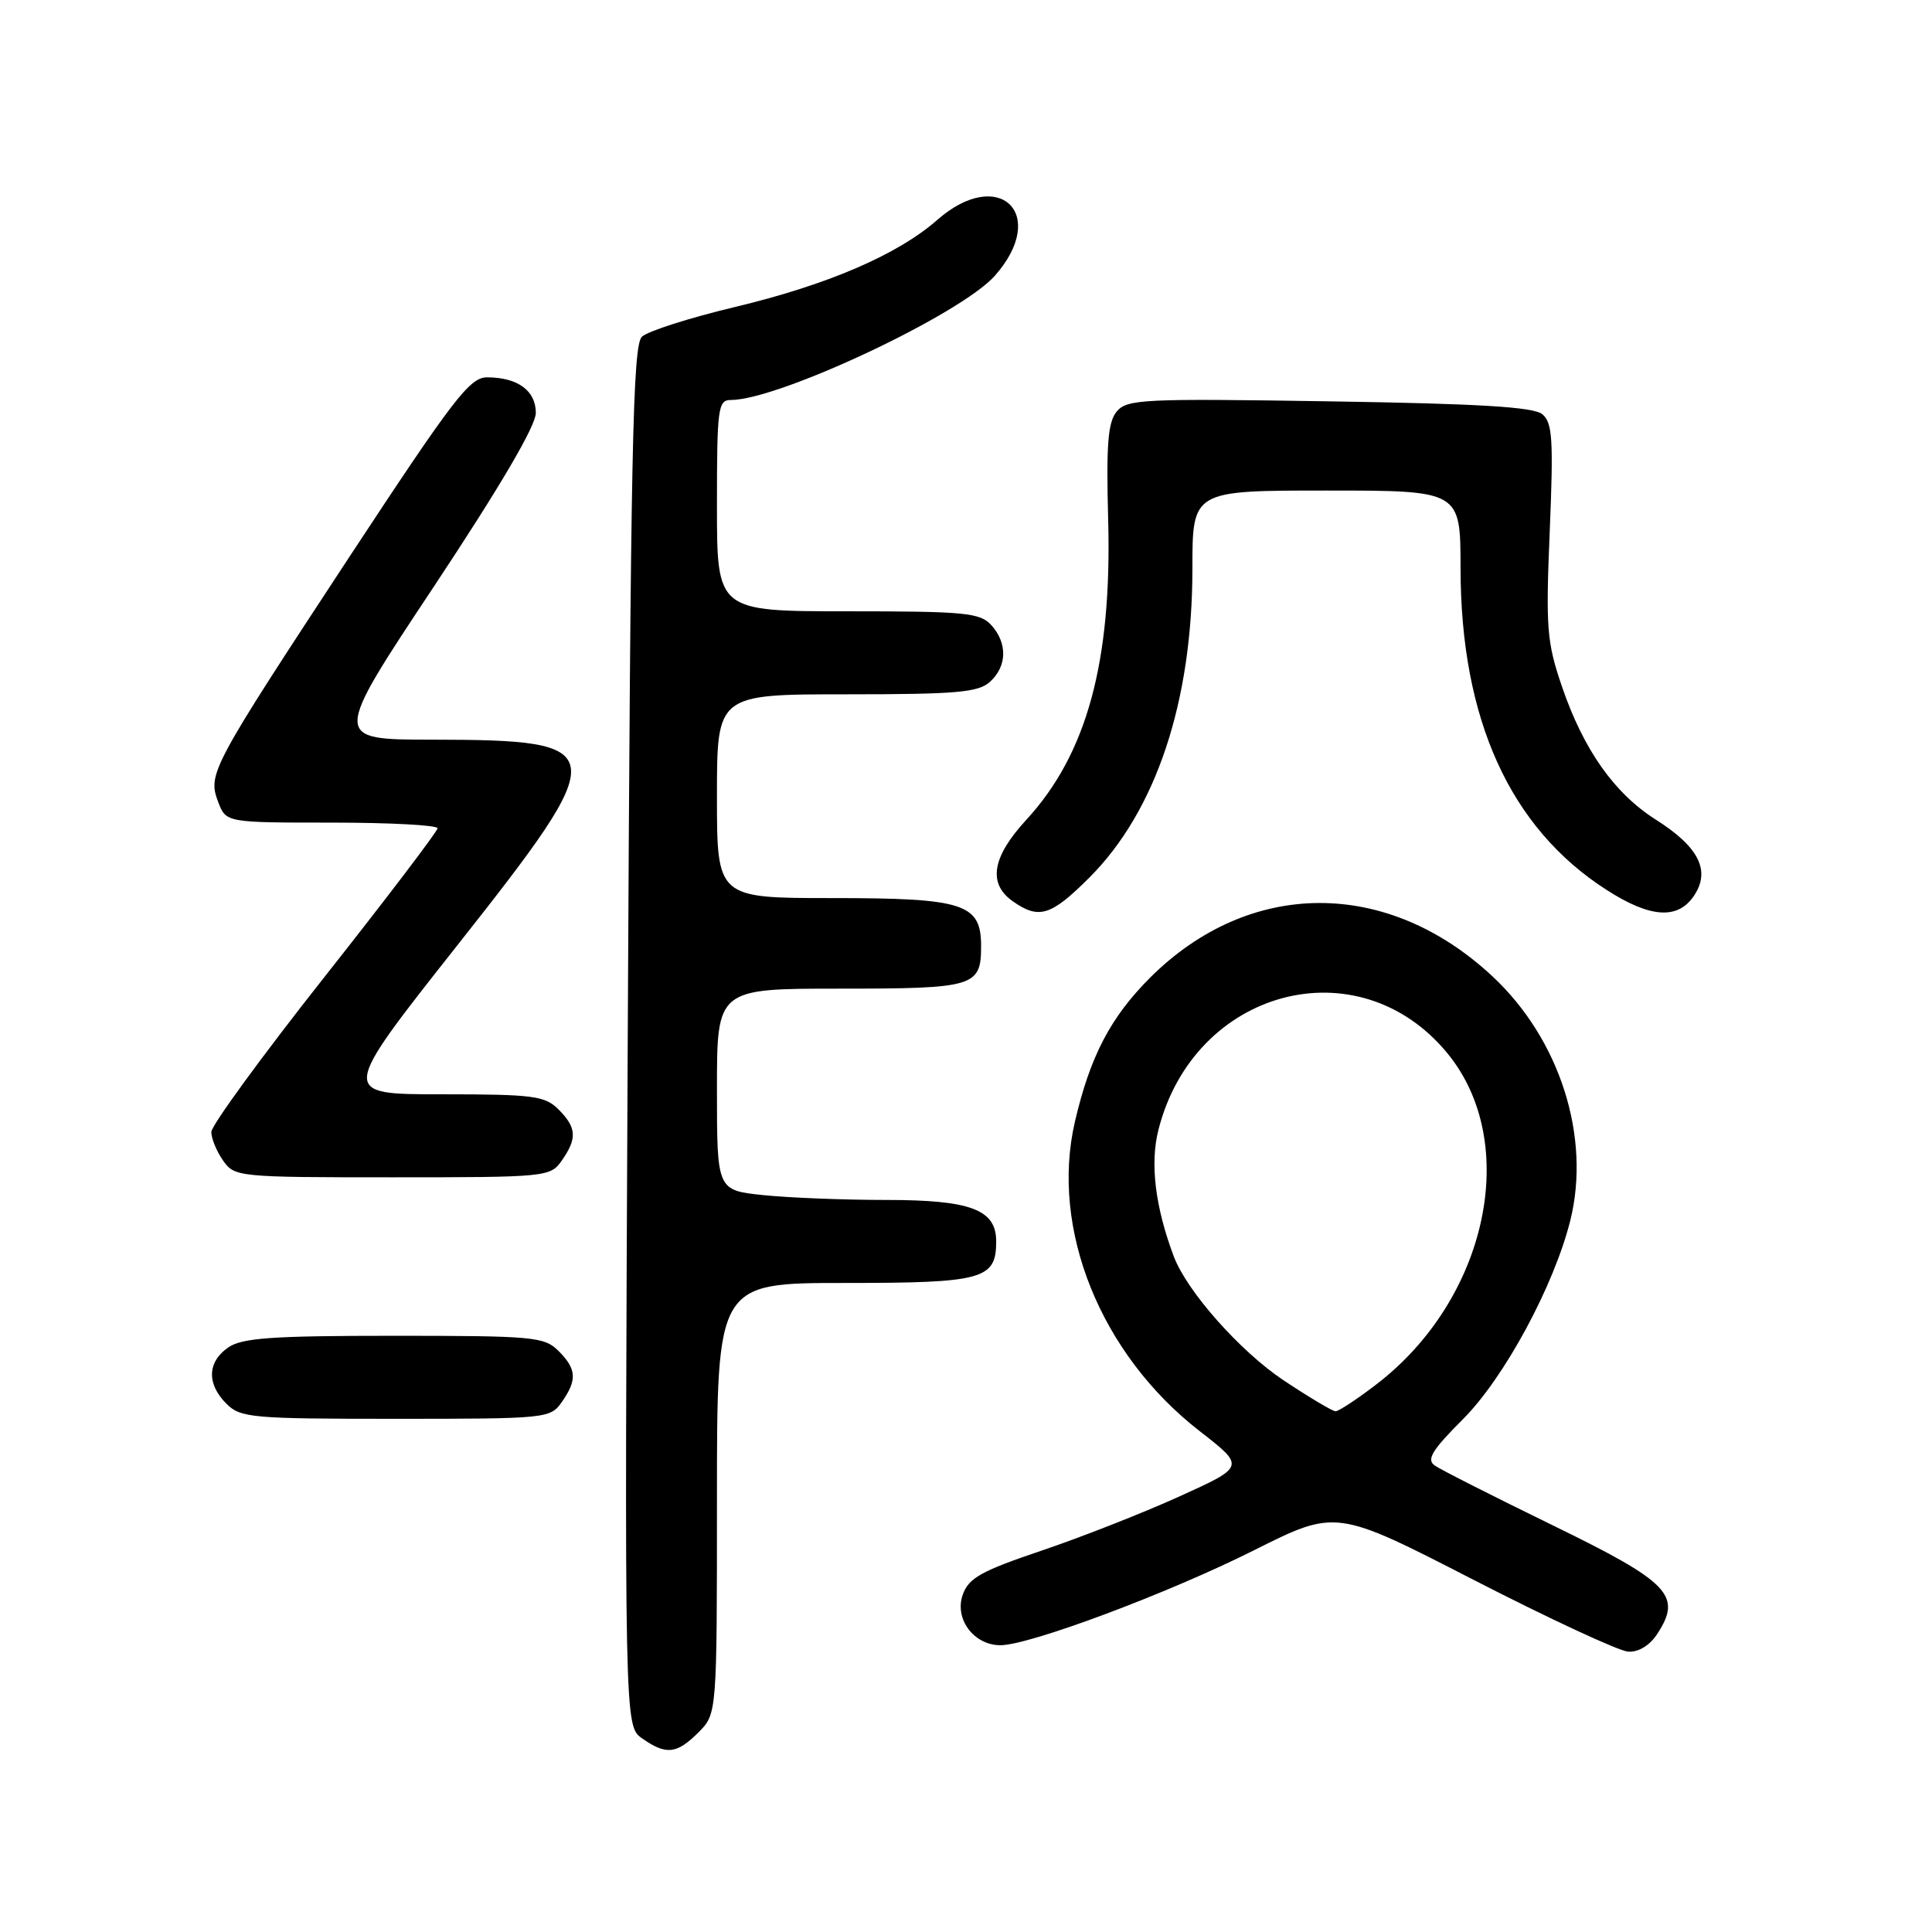 <?xml version="1.0" encoding="UTF-8" standalone="no"?>
<!DOCTYPE svg PUBLIC "-//W3C//DTD SVG 1.1//EN" "http://www.w3.org/Graphics/SVG/1.1/DTD/svg11.dtd" >
<svg xmlns="http://www.w3.org/2000/svg" xmlns:xlink="http://www.w3.org/1999/xlink" version="1.1" viewBox="0 0 256 256">
 <g >
 <path fill="currentColor"
d=" M 92.55 229.55 C 95.00 227.09 95.00 227.09 95.00 198.55 C 95.00 170.00 95.00 170.00 111.93 170.00 C 130.26 170.00 132.00 169.52 132.00 164.49 C 132.00 160.27 128.63 159.00 117.42 159.00 C 111.85 159.00 104.53 158.71 101.15 158.36 C 95.00 157.72 95.00 157.72 95.00 144.36 C 95.00 131.00 95.00 131.00 111.30 131.00 C 129.15 131.00 130.00 130.74 130.00 125.36 C 130.00 119.73 127.73 119.00 110.28 119.00 C 95.00 119.00 95.00 119.00 95.00 105.50 C 95.00 92.00 95.00 92.00 112.17 92.00 C 126.75 92.00 129.62 91.75 131.17 90.35 C 133.45 88.29 133.52 85.23 131.35 82.83 C 129.86 81.19 127.88 81.00 112.35 81.00 C 95.00 81.00 95.00 81.00 95.00 67.00 C 95.00 54.06 95.14 53.00 96.84 53.00 C 103.20 53.00 127.37 41.62 131.85 36.51 C 139.02 28.35 132.36 21.96 124.18 29.15 C 118.93 33.76 109.62 37.76 97.34 40.69 C 91.38 42.11 85.85 43.88 85.06 44.61 C 83.84 45.75 83.56 59.59 83.18 137.32 C 82.74 228.70 82.74 228.70 85.09 230.35 C 88.28 232.58 89.66 232.43 92.55 229.55 Z  M 219.59 216.51 C 222.93 211.41 221.25 209.67 205.74 202.11 C 197.91 198.29 190.87 194.73 190.10 194.18 C 188.99 193.40 189.75 192.15 193.84 188.06 C 199.33 182.57 205.93 170.34 208.08 161.69 C 210.81 150.65 206.70 137.73 197.79 129.40 C 183.83 116.34 165.54 116.41 152.37 129.57 C 147.14 134.81 144.44 139.98 142.43 148.64 C 139.14 162.85 145.82 179.42 158.96 189.63 C 165.01 194.33 165.01 194.33 156.25 198.30 C 151.44 200.48 143.22 203.71 138.00 205.47 C 130.01 208.17 128.35 209.09 127.57 211.31 C 126.43 214.51 129.04 218.00 132.56 218.00 C 136.41 218.00 154.80 211.12 166.16 205.42 C 177.03 199.97 177.03 199.97 195.26 209.34 C 205.29 214.49 214.50 218.77 215.73 218.85 C 217.11 218.94 218.58 218.05 219.59 216.51 Z  M 74.44 185.78 C 76.50 182.84 76.41 181.41 74.00 179.00 C 72.13 177.13 70.67 177.00 52.22 177.00 C 35.94 177.00 32.05 177.28 30.22 178.56 C 27.46 180.49 27.38 183.38 30.00 186.00 C 31.87 187.87 33.33 188.00 52.44 188.00 C 72.44 188.00 72.92 187.95 74.44 185.78 Z  M 74.44 153.78 C 76.50 150.84 76.41 149.41 74.00 147.00 C 72.20 145.20 70.67 145.00 58.51 145.00 C 45.01 145.00 45.01 145.00 60.55 125.32 C 81.29 99.07 81.16 98.04 57.27 98.01 C 44.03 98.00 44.03 98.00 57.52 77.68 C 66.29 64.45 71.00 56.43 71.00 54.71 C 71.00 51.76 68.59 50.00 64.53 50.00 C 62.24 50.00 60.07 52.84 46.34 73.72 C 27.91 101.78 27.50 102.55 28.91 106.26 C 29.95 109.00 29.95 109.00 43.98 109.00 C 51.69 109.00 57.99 109.34 57.98 109.75 C 57.97 110.16 51.22 119.04 42.98 129.47 C 34.74 139.90 28.00 149.14 28.00 150.00 C 28.00 150.85 28.70 152.56 29.56 153.78 C 31.08 155.95 31.55 156.00 52.00 156.00 C 72.45 156.00 72.92 155.95 74.44 153.78 Z  M 144.35 116.28 C 153.17 107.46 158.00 92.98 158.00 75.34 C 158.00 65.00 158.00 65.00 175.76 65.00 C 193.52 65.00 193.52 65.00 193.53 75.25 C 193.54 95.29 200.07 109.70 212.87 117.91 C 218.71 121.67 222.37 121.89 224.51 118.62 C 226.67 115.33 225.07 112.19 219.41 108.61 C 213.90 105.12 209.81 99.32 206.95 90.92 C 204.96 85.09 204.81 83.20 205.35 70.34 C 205.85 58.24 205.71 56.00 204.37 54.89 C 203.20 53.92 196.02 53.49 176.13 53.18 C 151.50 52.79 149.33 52.89 147.97 54.53 C 146.80 55.94 146.57 58.91 146.84 68.90 C 147.34 87.73 144.01 99.92 135.99 108.63 C 131.44 113.57 130.86 117.09 134.22 119.44 C 137.67 121.86 139.27 121.36 144.35 116.28 Z  M 170.05 182.88 C 164.30 179.03 157.28 171.11 155.54 166.50 C 153.07 159.95 152.36 154.16 153.50 149.70 C 158.24 131.01 179.98 125.23 191.76 139.53 C 201.57 151.43 197.11 172.19 182.32 183.48 C 179.79 185.42 177.38 187.00 176.97 187.00 C 176.56 187.00 173.45 185.14 170.05 182.88 Z "/>
</g>
</svg>